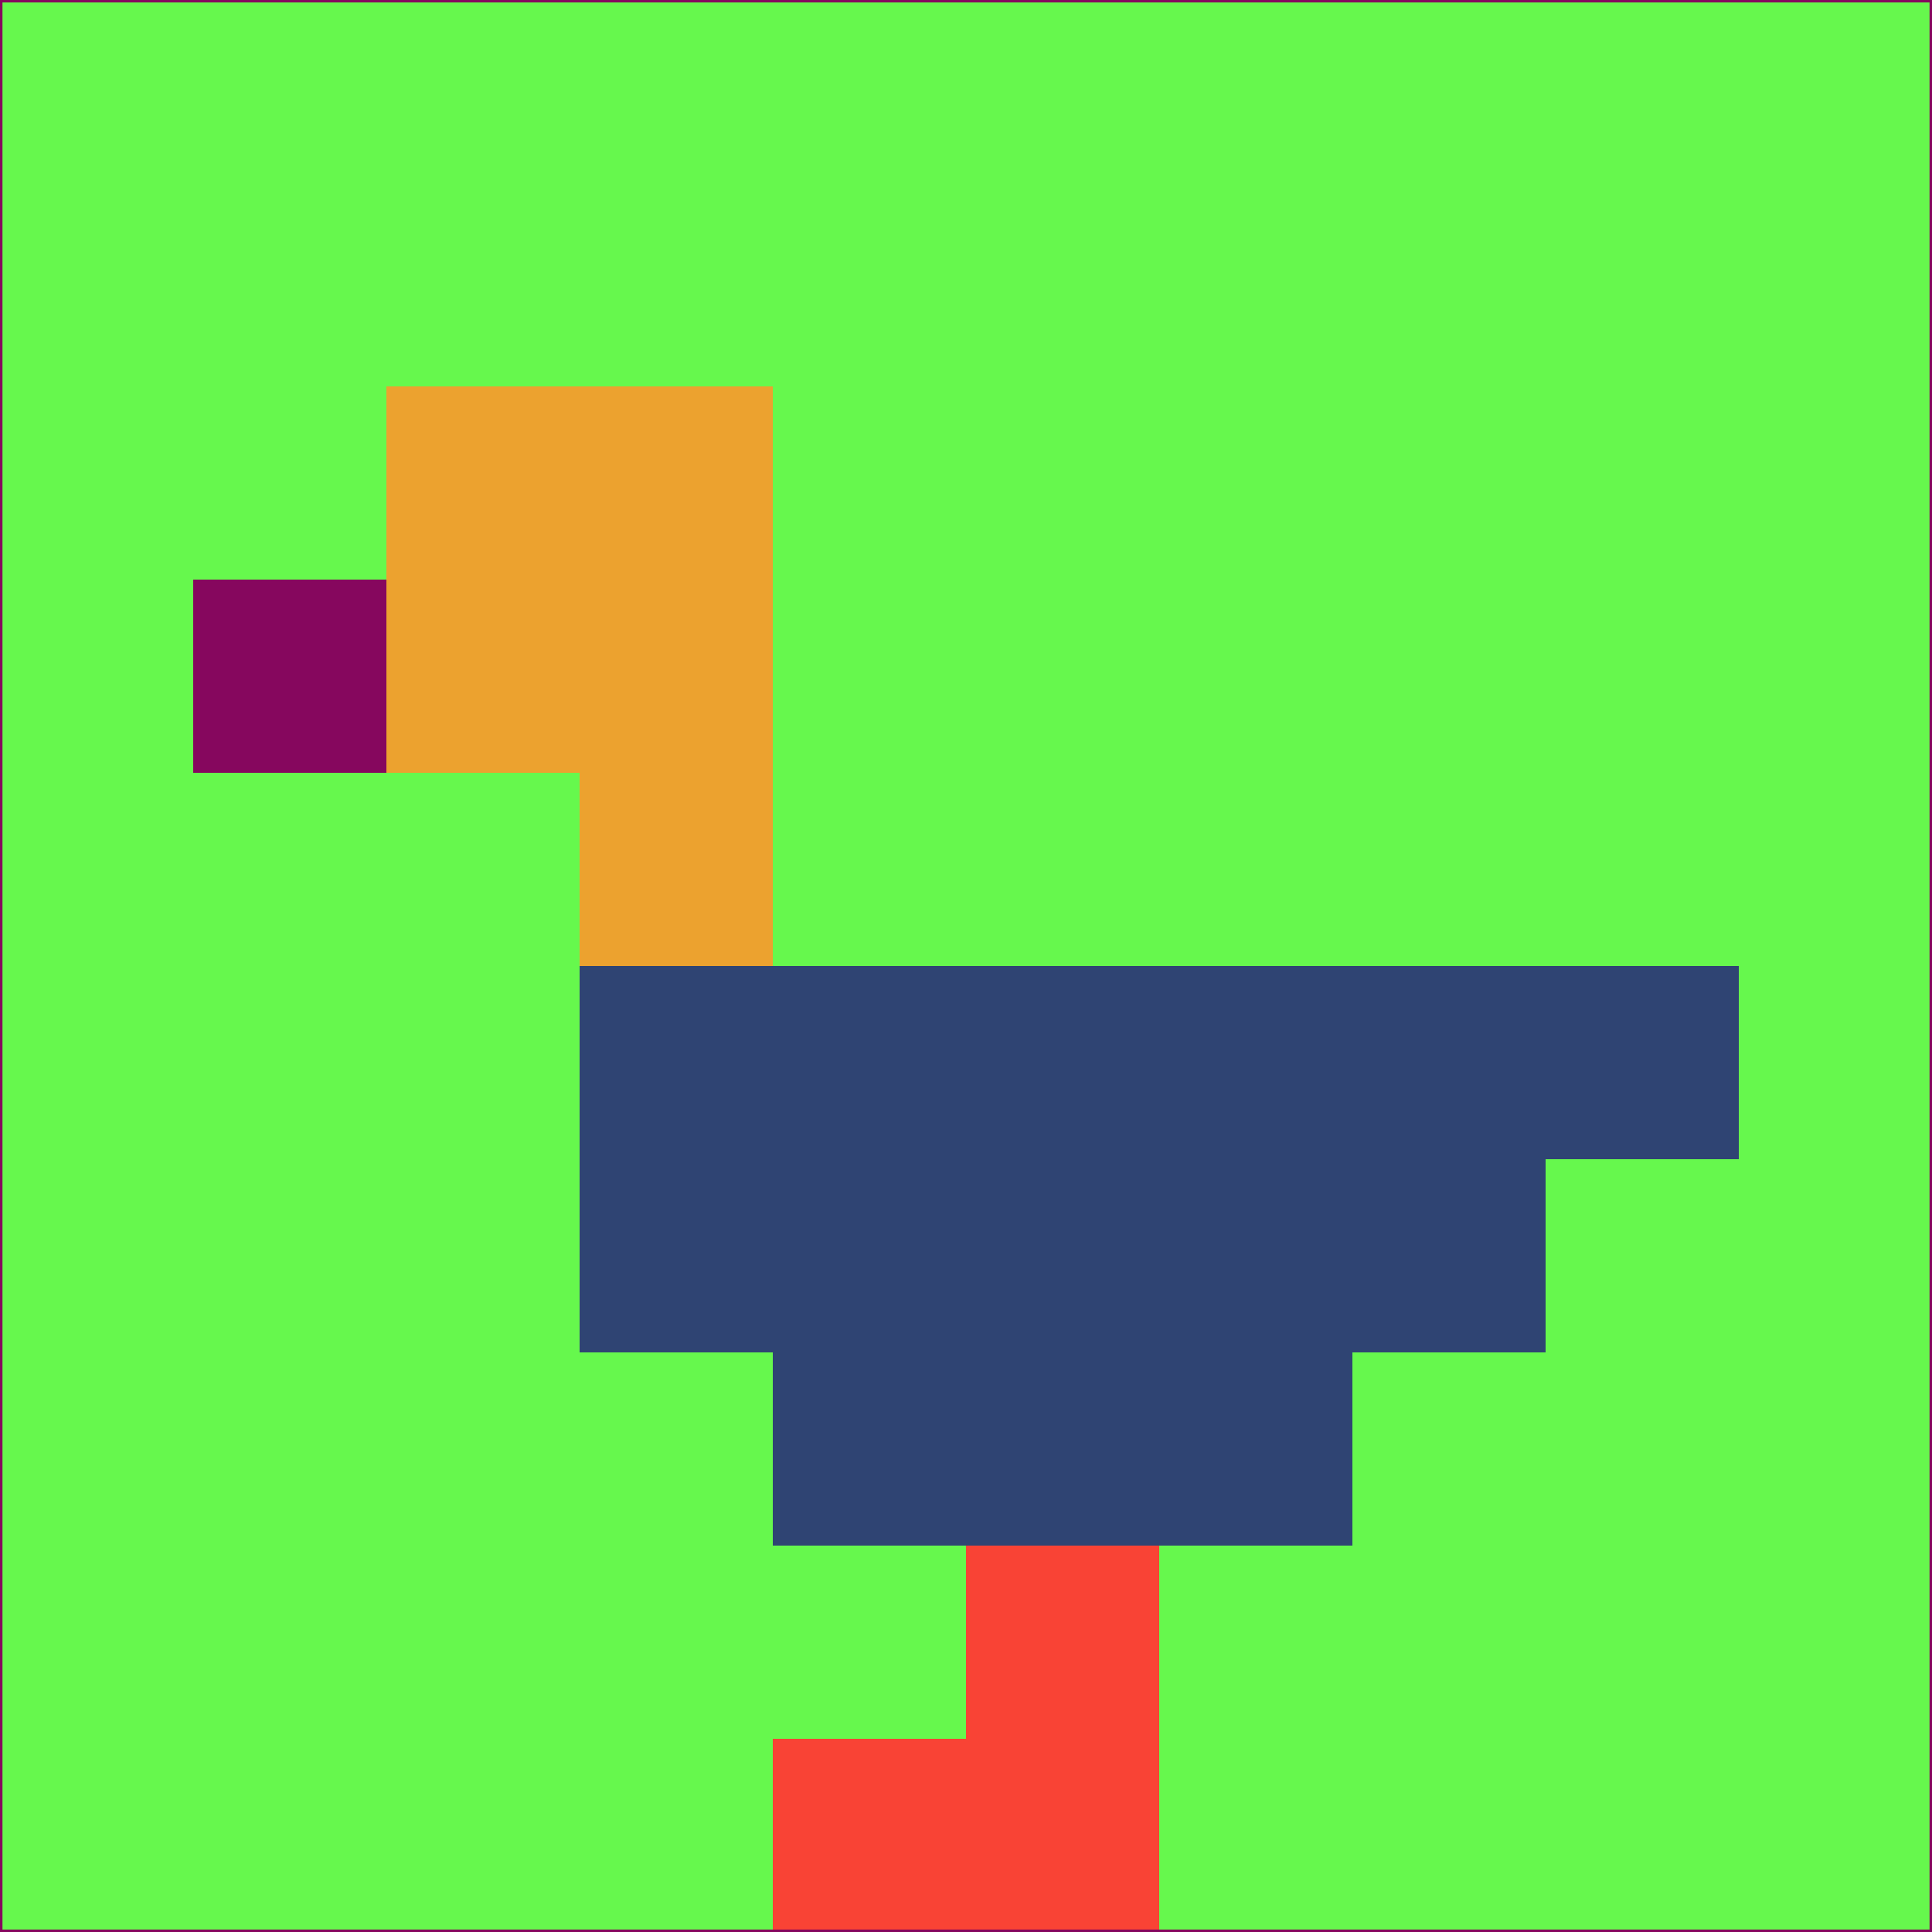 <svg xmlns="http://www.w3.org/2000/svg" version="1.1" width="785" height="785">
  <title>'goose-pfp-694263' by Dmitri Cherniak (Cyberpunk Edition)</title>
  <desc>
    seed=933178
    backgroundColor=#66f84d
    padding=20
    innerPadding=0
    timeout=500
    dimension=1
    border=false
    Save=function(){return n.handleSave()}
    frame=12

    Rendered at 2024-09-15T22:37:00.802Z
    Generated in 1ms
    Modified for Cyberpunk theme with new color scheme
  </desc>
  <defs/>
  <rect width="100%" height="100%" fill="#66f84d"/>
  <g>
    <g id="0-0">
      <rect x="0" y="0" height="785" width="785" fill="#66f84d"/>
      <g>
        <!-- Neon blue -->
        <rect id="0-0-2-2-2-2" x="157" y="157" width="157" height="157" fill="#eca22f"/>
        <rect id="0-0-3-2-1-4" x="235.5" y="157" width="78.5" height="314" fill="#eca22f"/>
        <!-- Electric purple -->
        <rect id="0-0-4-5-5-1" x="314" y="392.5" width="392.5" height="78.5" fill="#2f4473"/>
        <rect id="0-0-3-5-5-2" x="235.5" y="392.5" width="392.5" height="157" fill="#2f4473"/>
        <rect id="0-0-4-5-3-3" x="314" y="392.5" width="235.5" height="235.5" fill="#2f4473"/>
        <!-- Neon pink -->
        <rect id="0-0-1-3-1-1" x="78.5" y="235.5" width="78.5" height="78.5" fill="#86075e"/>
        <!-- Cyber yellow -->
        <rect id="0-0-5-8-1-2" x="392.5" y="628" width="78.5" height="157" fill="#f94335"/>
        <rect id="0-0-4-9-2-1" x="314" y="706.5" width="157" height="78.5" fill="#f94335"/>
      </g>
      <rect x="0" y="0" stroke="#86075e" stroke-width="2" height="785" width="785" fill="none"/>
    </g>
  </g>
  <script xmlns=""/>
</svg>